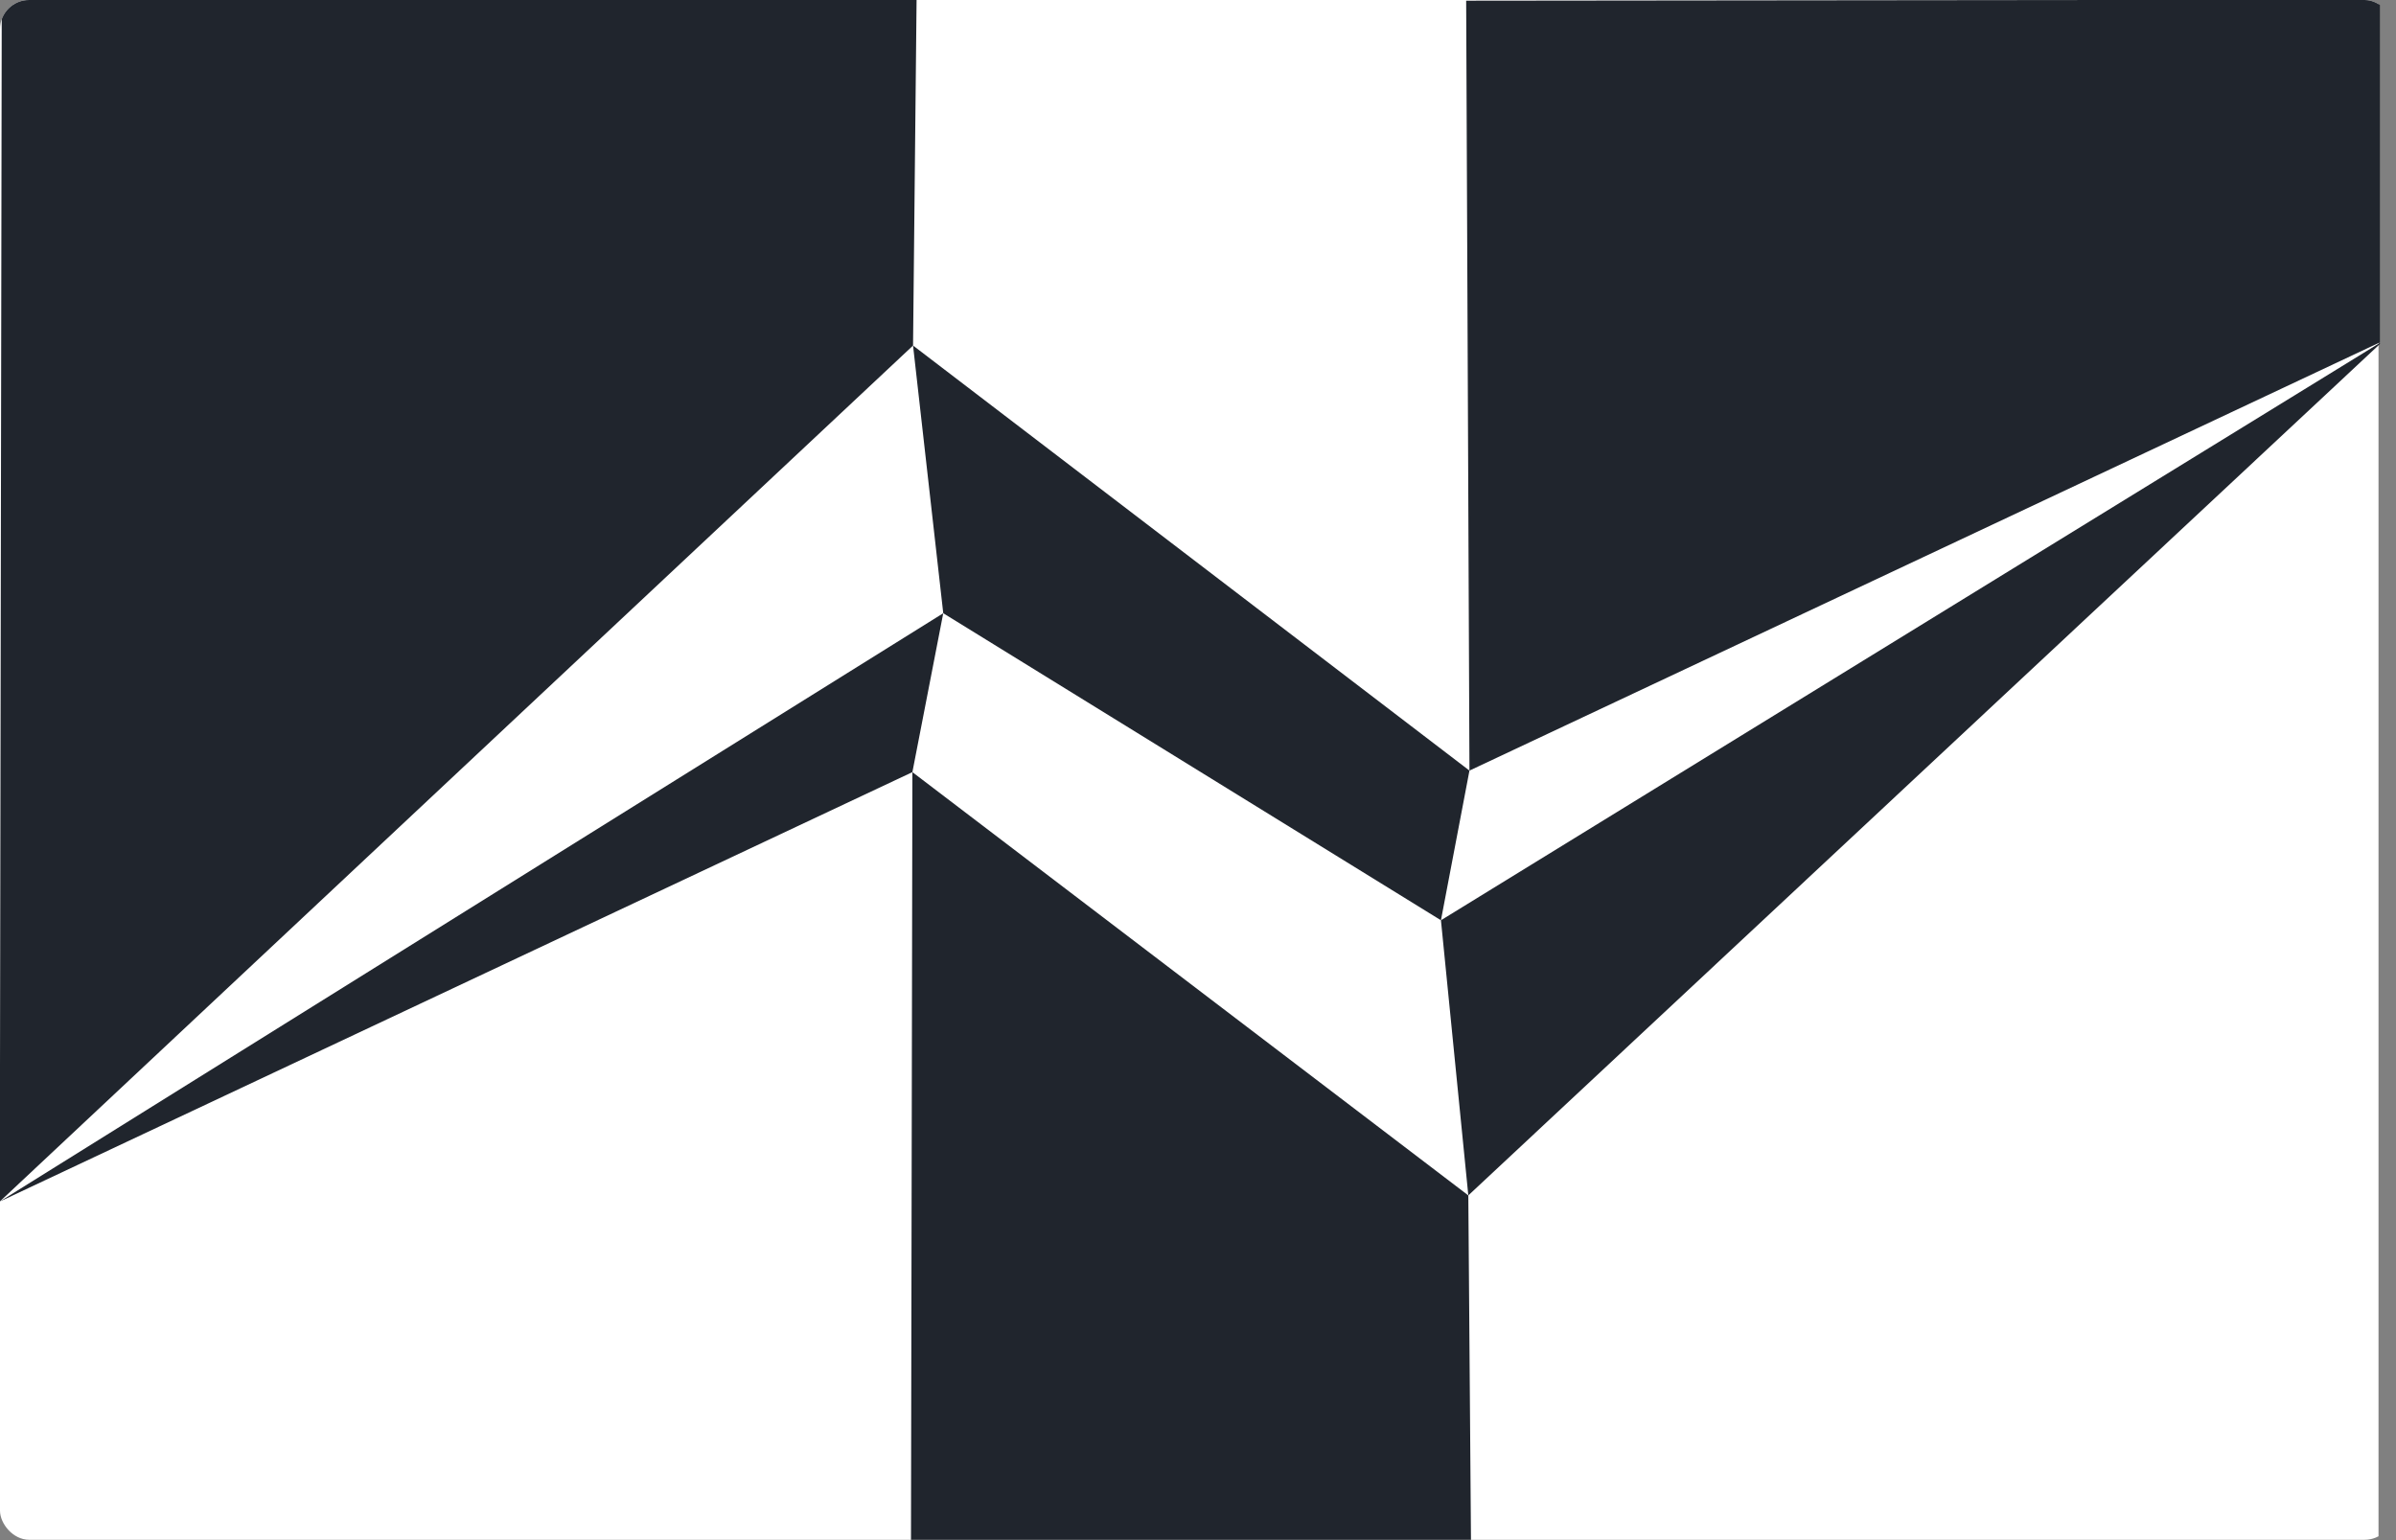<svg width="658" height="423" viewBox="0 0 658 423" fill="none" xmlns="http://www.w3.org/2000/svg">
<rect x="0" y="0" width="658" height="423" fill="#808080" stroke="none"/>
<g clip-path="url(#clip0)">
<path d="M653.199 0H0V422.904H653.199V0Z" fill="white"/>
<path d="M0 329.978L250.564 212.066L259.039 168.424L0 329.97V329.978Z" fill="#20252D"/>
<path d="M0 329.95L125.372 212.427L250.744 94.904L251.715 0.002H0.483L0 292.953V329.95Z" fill="#20252D"/>
<path d="M259.041 168.423L250.743 94.902L403.547 211.645L395.718 252.754L259.041 168.423Z" fill="#20252D"/>
<path d="M403.237 328.315L653.58 94.484V94.172L395.718 252.753L403.237 328.315Z" fill="#20252D"/>
<path d="M403.965 422.905L403.235 328.317L250.564 212.064L250.179 422.905H403.965Z" fill="#20252D"/>
<path d="M403.549 211.645L653.58 94.028V0H578.713L402.646 0.187L403.549 211.645Z" fill="#20252D"/>
</g>
<defs>
<clipPath id="clip0">
<rect width="657.386" height="422.904" rx="8" fill="white"/>
</clipPath>
</defs>
</svg>
